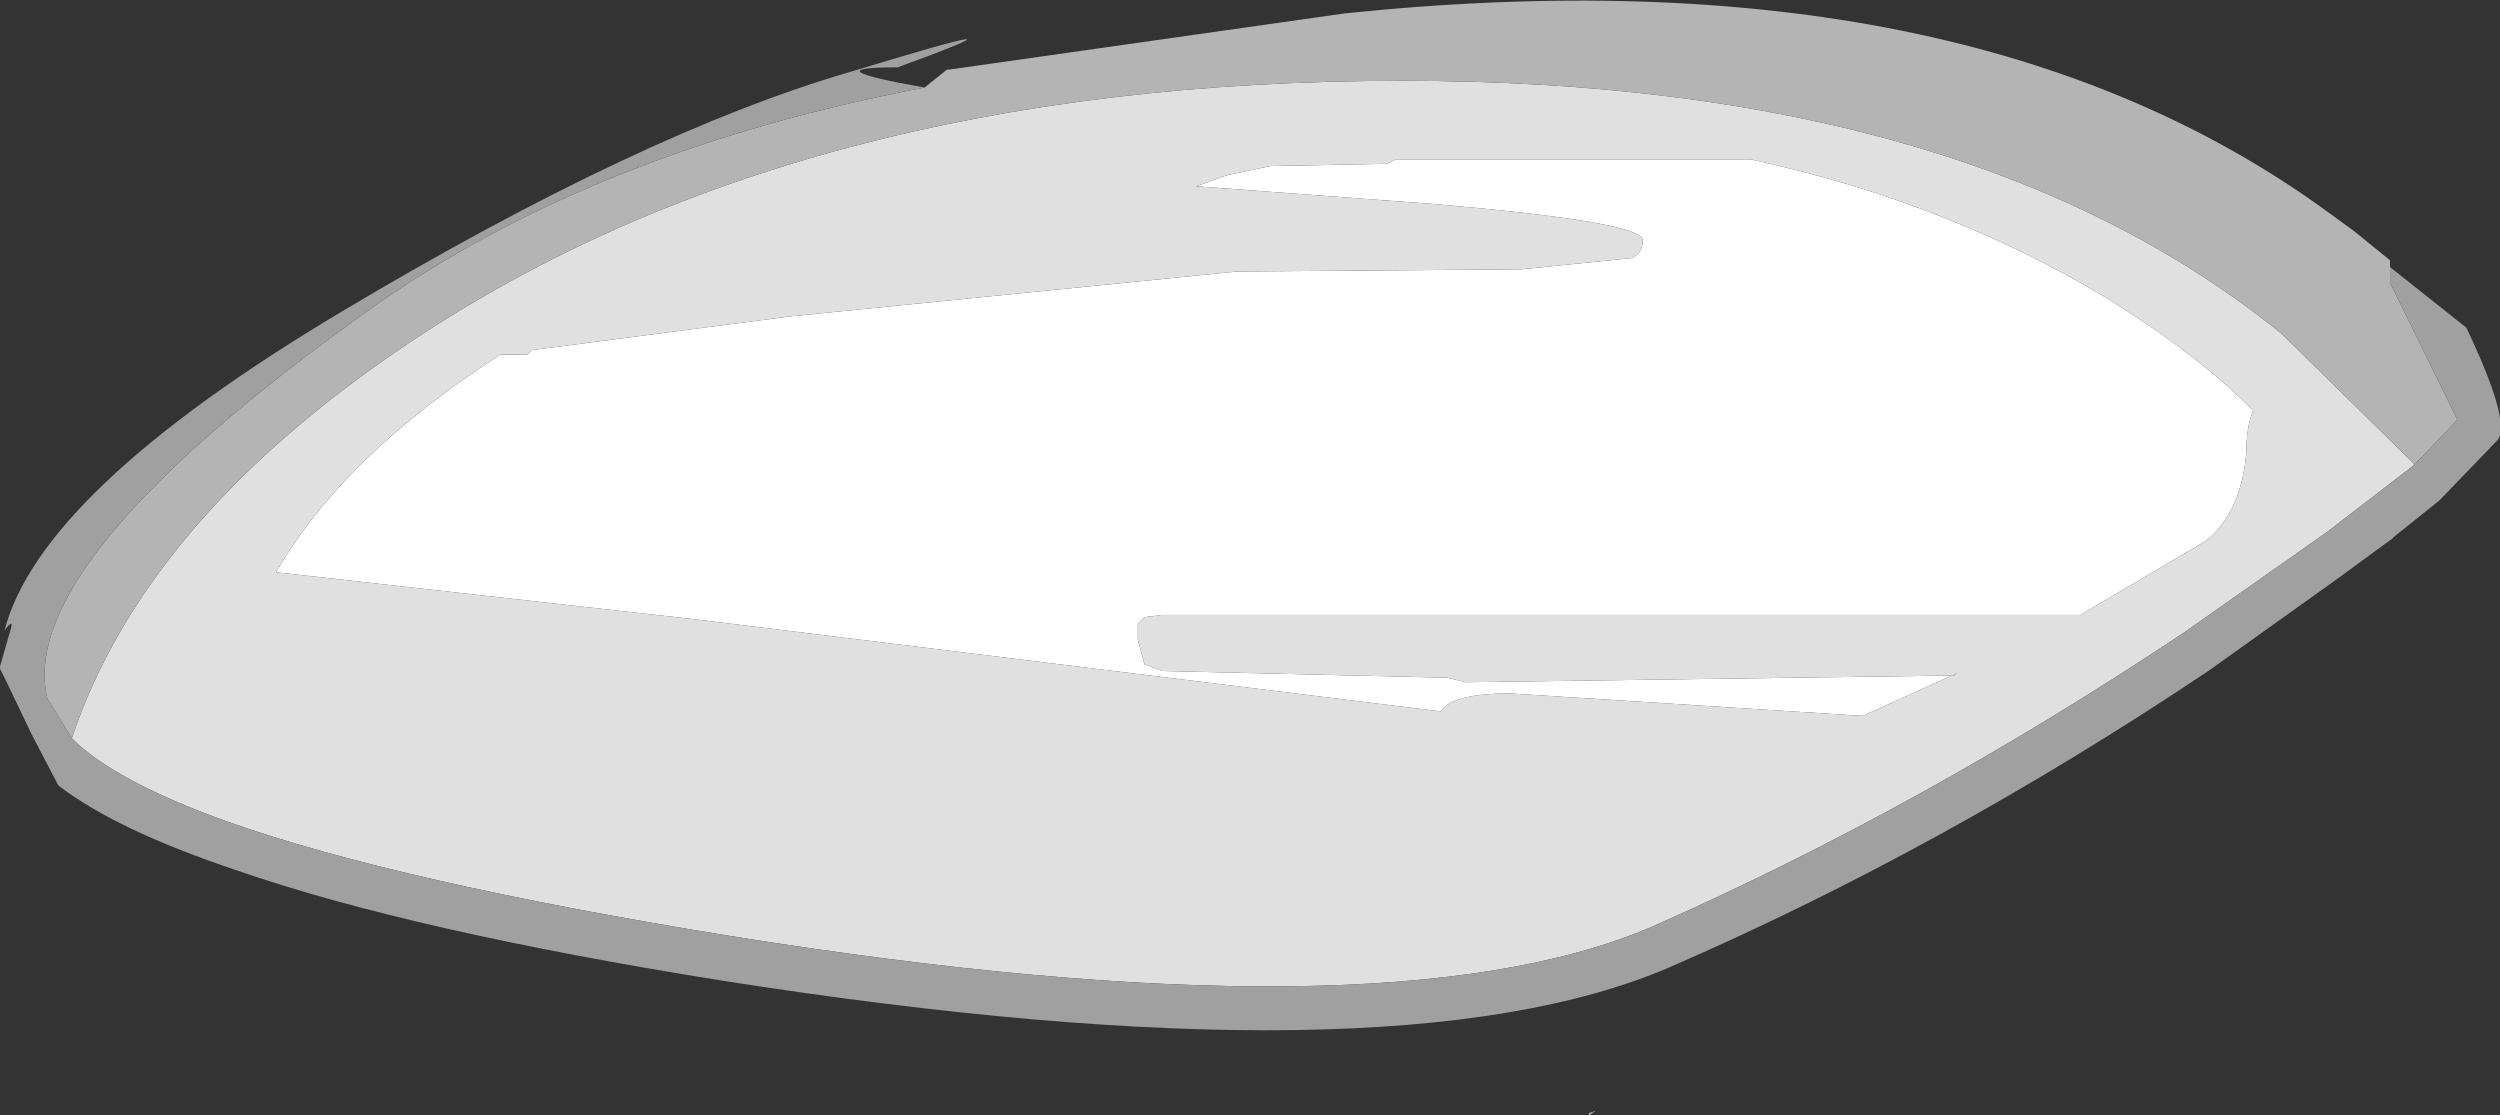 <?xml version="1.0" encoding="UTF-8" standalone="no"?>
<svg xmlns:ffdec="https://www.free-decompiler.com/flash" xmlns:xlink="http://www.w3.org/1999/xlink" ffdec:objectType="shape" height="24.85px" width="55.7px" xmlns="http://www.w3.org/2000/svg">
  <rect width="100%" height="100%" fill="#333333" stroke="none"/>
  <g transform="matrix(1.0, 0.0, 0.0, 1.0, 47.65, 7.85)">
    <path d="M-0.7 -1.2 Q1.4 0.1 2.65 1.4 L2.55 1.3 Q2.4 1.65 2.4 2.2 2.3 3.55 1.5 4.2 L-1.3 5.85 -21.75 5.85 -22.15 5.9 -22.3 6.05 -22.3 6.4 -22.15 6.95 -21.75 7.1 -15.4 7.25 -15.0 7.35 -4.1 7.2 -4.05 7.15 -6.15 8.1 -14.0 7.6 Q-15.3 7.6 -15.55 8.0 L-32.15 5.95 -41.5 4.9 Q-40.0 2.3 -36.5 0.05 L-35.9 0.05 -35.8 -0.05 -30.05 -0.8 -20.1 -1.8 -13.75 -1.85 -11.3 -2.1 Q-11.05 -2.2 -11.05 -2.5 -11.05 -2.9 -15.65 -3.3 L-21.0 -3.7 -20.3 -3.95 -19.35 -4.15 -16.75 -4.2 -16.55 -4.3 -8.65 -4.3 Q-4.25 -3.35 -0.7 -1.2" fill="#ffffff" fill-rule="evenodd" stroke="none"/>
    <path d="M-46.05 8.6 Q-44.45 3.8 -38.7 -0.1 -29.95 -6.05 -16.4 -6.05 -3.75 -6.05 3.2 -0.4 L6.15 2.5 4.2 4.0 1.0 6.25 Q-4.85 10.15 -10.85 12.8 -16.8 15.35 -31.4 13.0 -38.8 11.8 -42.6 10.45 -45.1 9.55 -46.05 8.6 M-0.7 -1.2 Q-4.25 -3.35 -8.65 -4.3 L-16.55 -4.3 -16.75 -4.2 -19.35 -4.15 -20.3 -3.95 -21.0 -3.7 -15.65 -3.3 Q-11.05 -2.9 -11.05 -2.5 -11.05 -2.2 -11.3 -2.1 L-13.75 -1.85 -20.1 -1.8 -30.05 -0.8 -35.8 -0.05 -35.9 0.05 -36.5 0.05 Q-40.0 2.3 -41.5 4.9 L-32.15 5.95 -15.55 8.0 Q-15.3 7.6 -14.0 7.6 L-6.15 8.1 -4.05 7.15 -4.1 7.2 -15.0 7.35 -15.4 7.25 -21.75 7.1 -22.15 6.95 -22.3 6.4 -22.3 6.05 -22.15 5.9 -21.75 5.85 -1.3 5.85 1.5 4.2 Q2.3 3.55 2.4 2.2 2.4 1.65 2.55 1.3 L2.65 1.4 Q1.4 0.1 -0.7 -1.2" fill="#e0e0e0" fill-rule="evenodd" stroke="none"/>
    <path d="M-27.05 -5.9 L-26.55 -6.3 -26.5 -6.3 -17.7 -7.55 Q-3.8 -9.0 4.25 -3.1 L4.8 -2.7 5.6 -2.05 5.6 -1.95 5.6 -1.9 5.6 -1.55 7.1 1.5 6.15 2.5 3.2 -0.4 Q-3.75 -6.05 -16.4 -6.05 -29.95 -6.05 -38.7 -0.1 -44.45 3.8 -46.05 8.6 L-46.6 7.7 Q-47.3 4.65 -39.35 -1.0 -34.4 -4.5 -27.05 -5.9 M-12.1 16.9 L-12.25 17.0 -12.25 16.95 -12.1 16.9" fill="#b4b4b4" fill-rule="evenodd" stroke="none"/>
    <path d="M5.6 -1.9 L7.3 -0.55 Q8.3 1.55 8.0 1.95 L6.7 3.3 5.7 4.1 5.65 4.15 4.35 5.1 1.55 7.1 Q-4.35 11.05 -10.45 13.7 -16.6 16.35 -31.55 14.0 -38.45 12.9 -42.35 11.55 -45.05 10.65 -46.35 9.65 L-46.95 8.5 -47.5 7.35 -47.65 7.05 -47.65 7.0 -47.45 6.3 Q-47.3 5.85 -47.55 6.2 -46.75 3.1 -40.05 -0.9 -33.35 -4.9 -28.7 -6.25 -24.1 -7.65 -27.65 -6.35 -29.6 -6.35 -27.05 -5.9 -34.4 -4.5 -39.35 -1.0 -47.3 4.65 -46.6 7.7 L-46.05 8.6 Q-45.1 9.55 -42.6 10.45 -38.8 11.8 -31.4 13.0 -16.8 15.35 -10.85 12.8 -4.85 10.15 1.0 6.25 L4.2 4.0 6.15 2.5 7.1 1.5 5.6 -1.55 5.6 -1.9" fill="#a0a0a0" fill-rule="evenodd" stroke="none"/>
  </g>
</svg>
